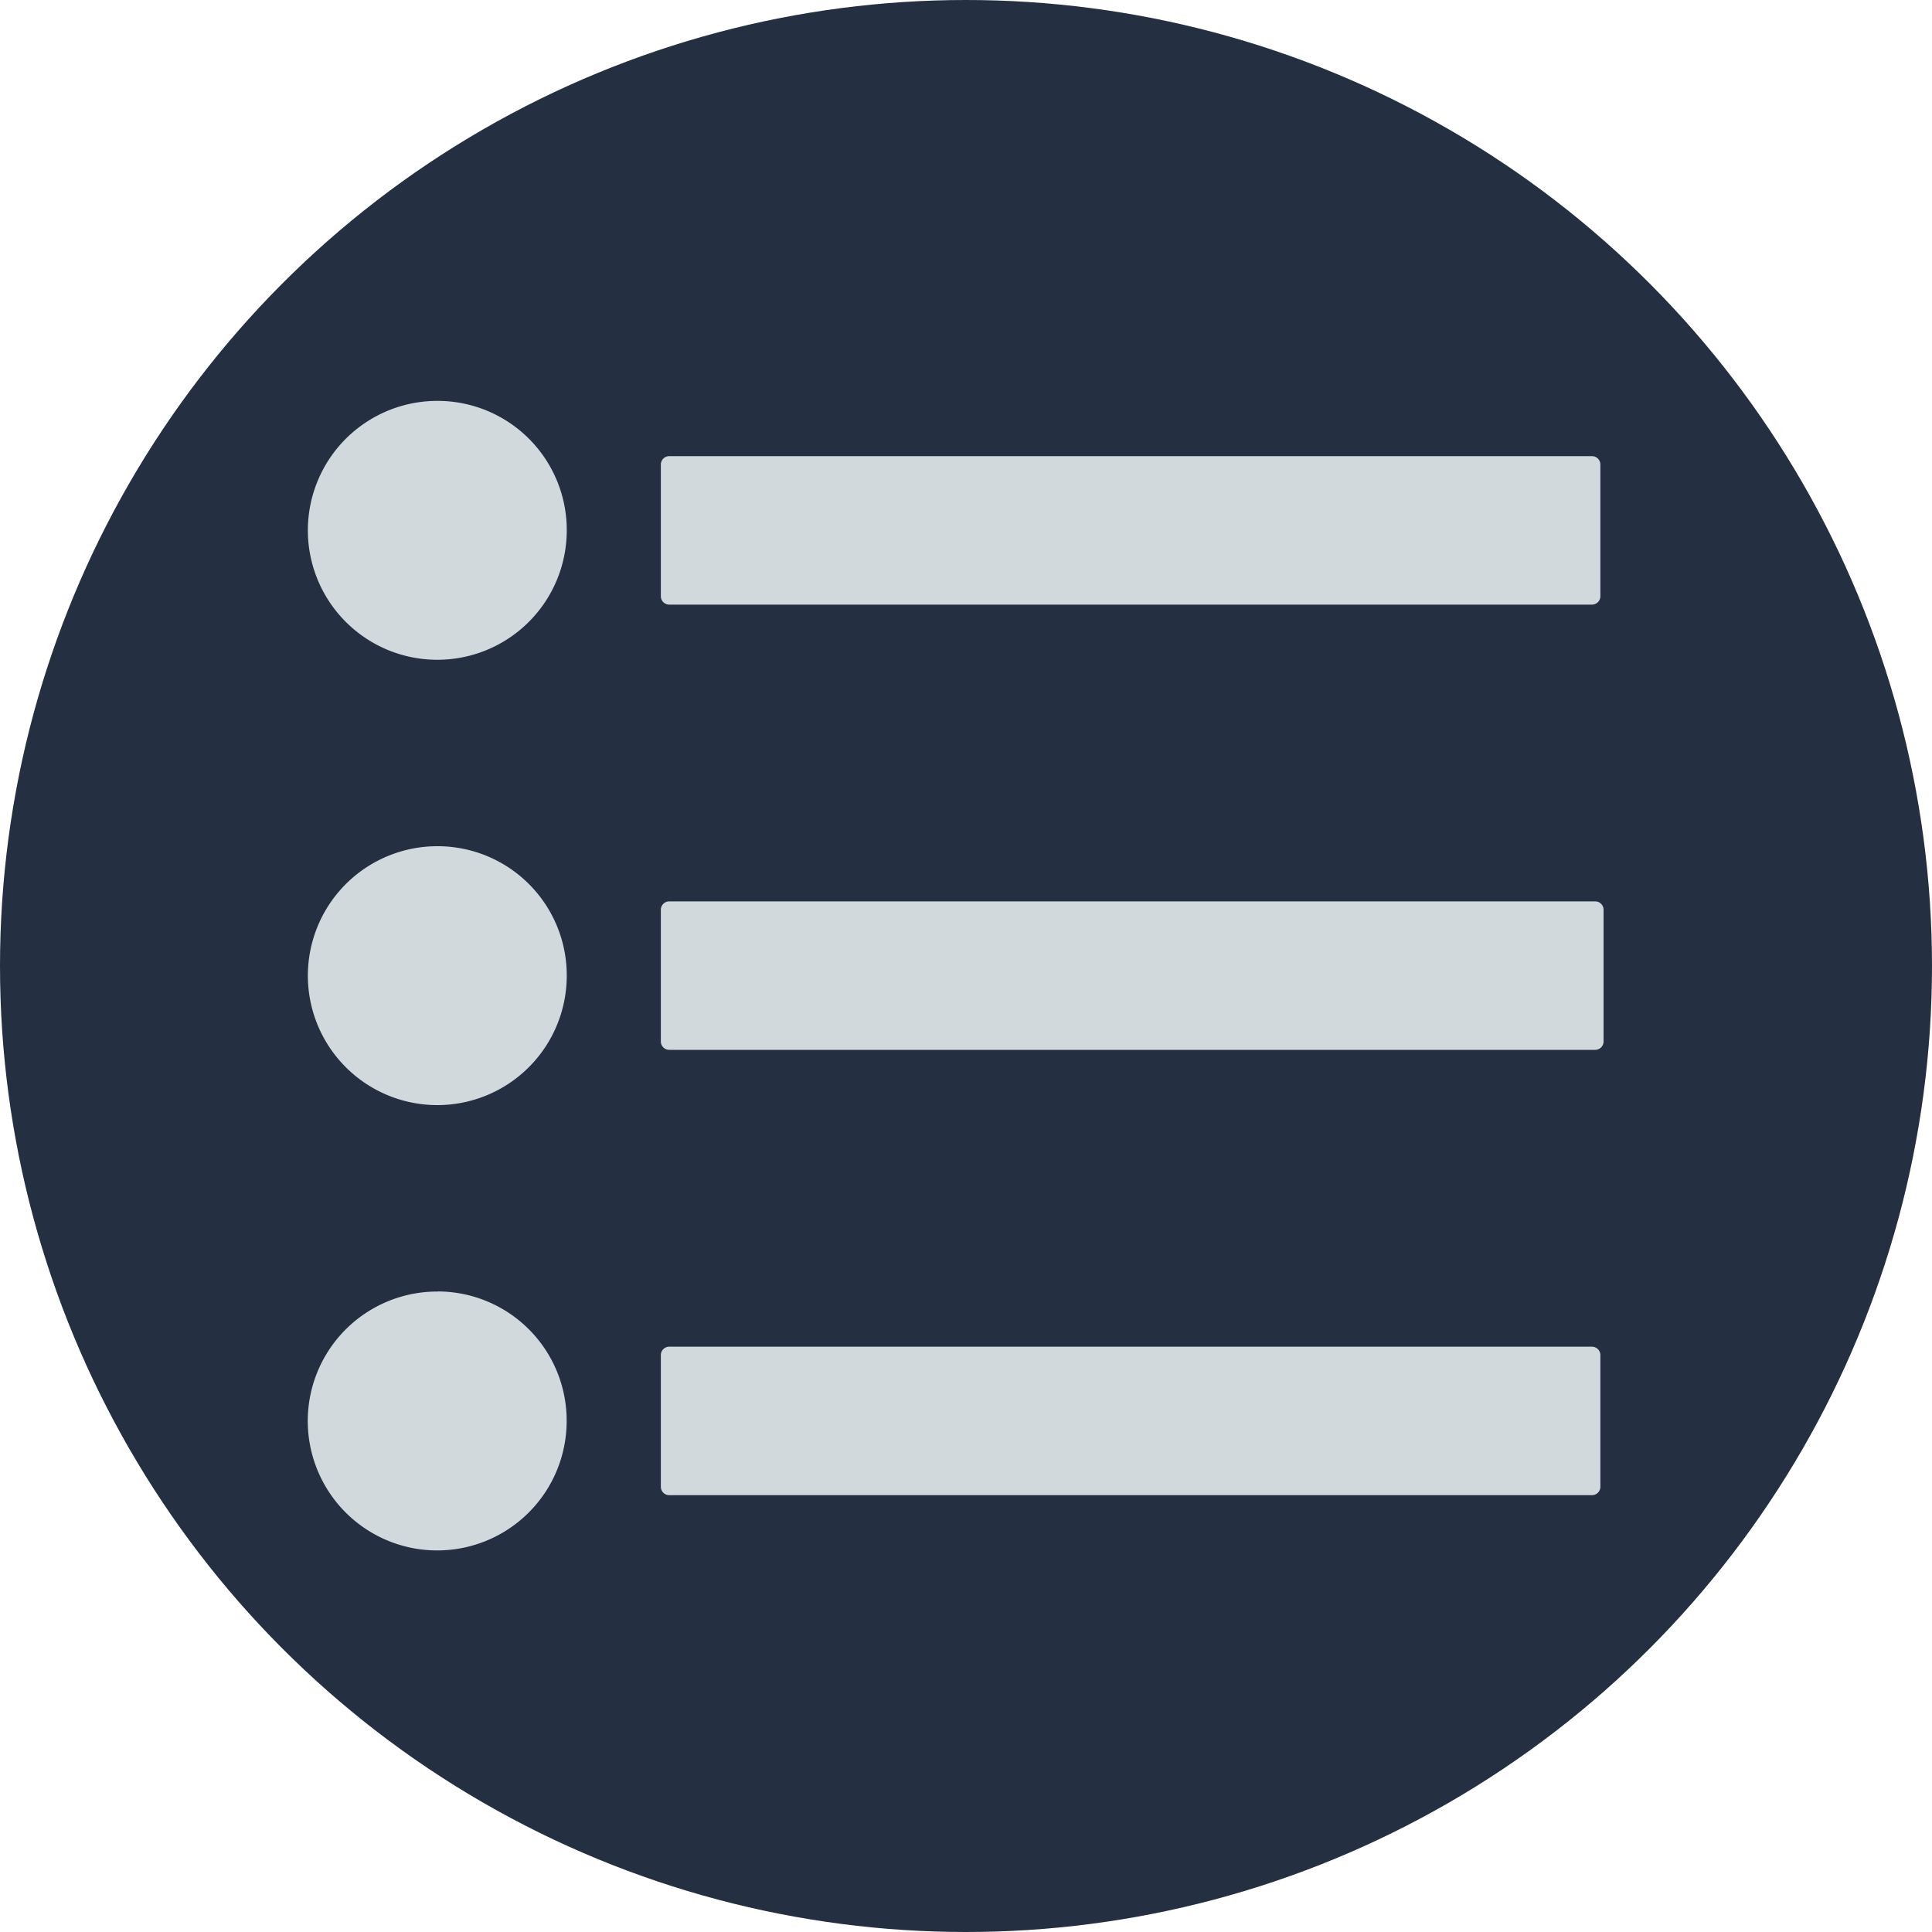 <svg xmlns="http://www.w3.org/2000/svg" viewBox="0 0 200 200"><defs><style>.a{fill:#243041;}.b{fill:#d2d9dd;}</style></defs><title>List</title><circle class="a" cx="100" cy="100" r="100"/><path class="b" d="M164.8,62.59H69.28a.87.87,0,0,1-.87-.87V48.09a.87.87,0,0,1,.87-.87H164.8a.87.87,0,0,1,.87.87V61.72A.87.87,0,0,1,164.8,62.59Zm1.2,45.23V94.18a.87.87,0,0,0-.87-.87H69.28a.87.87,0,0,0-.87.87v13.63a.87.87,0,0,0,.87.87h95.85A.87.87,0,0,0,166,107.82Zm-.33,46.1V140.28a.87.87,0,0,0-.87-.87H69.28a.87.87,0,0,0-.87.87v13.63a.87.87,0,0,0,.87.87H164.8A.87.87,0,0,0,165.67,153.91ZM45.33,41.5A13.4,13.4,0,1,0,58.67,54.9,13.37,13.37,0,0,0,45.33,41.5Zm0,46.1A13.4,13.4,0,1,0,58.67,101,13.37,13.37,0,0,0,45.33,87.6Zm0,46.1a13.4,13.4,0,1,0,13.33,13.4A13.37,13.37,0,0,0,45.33,133.69Z"/></svg>